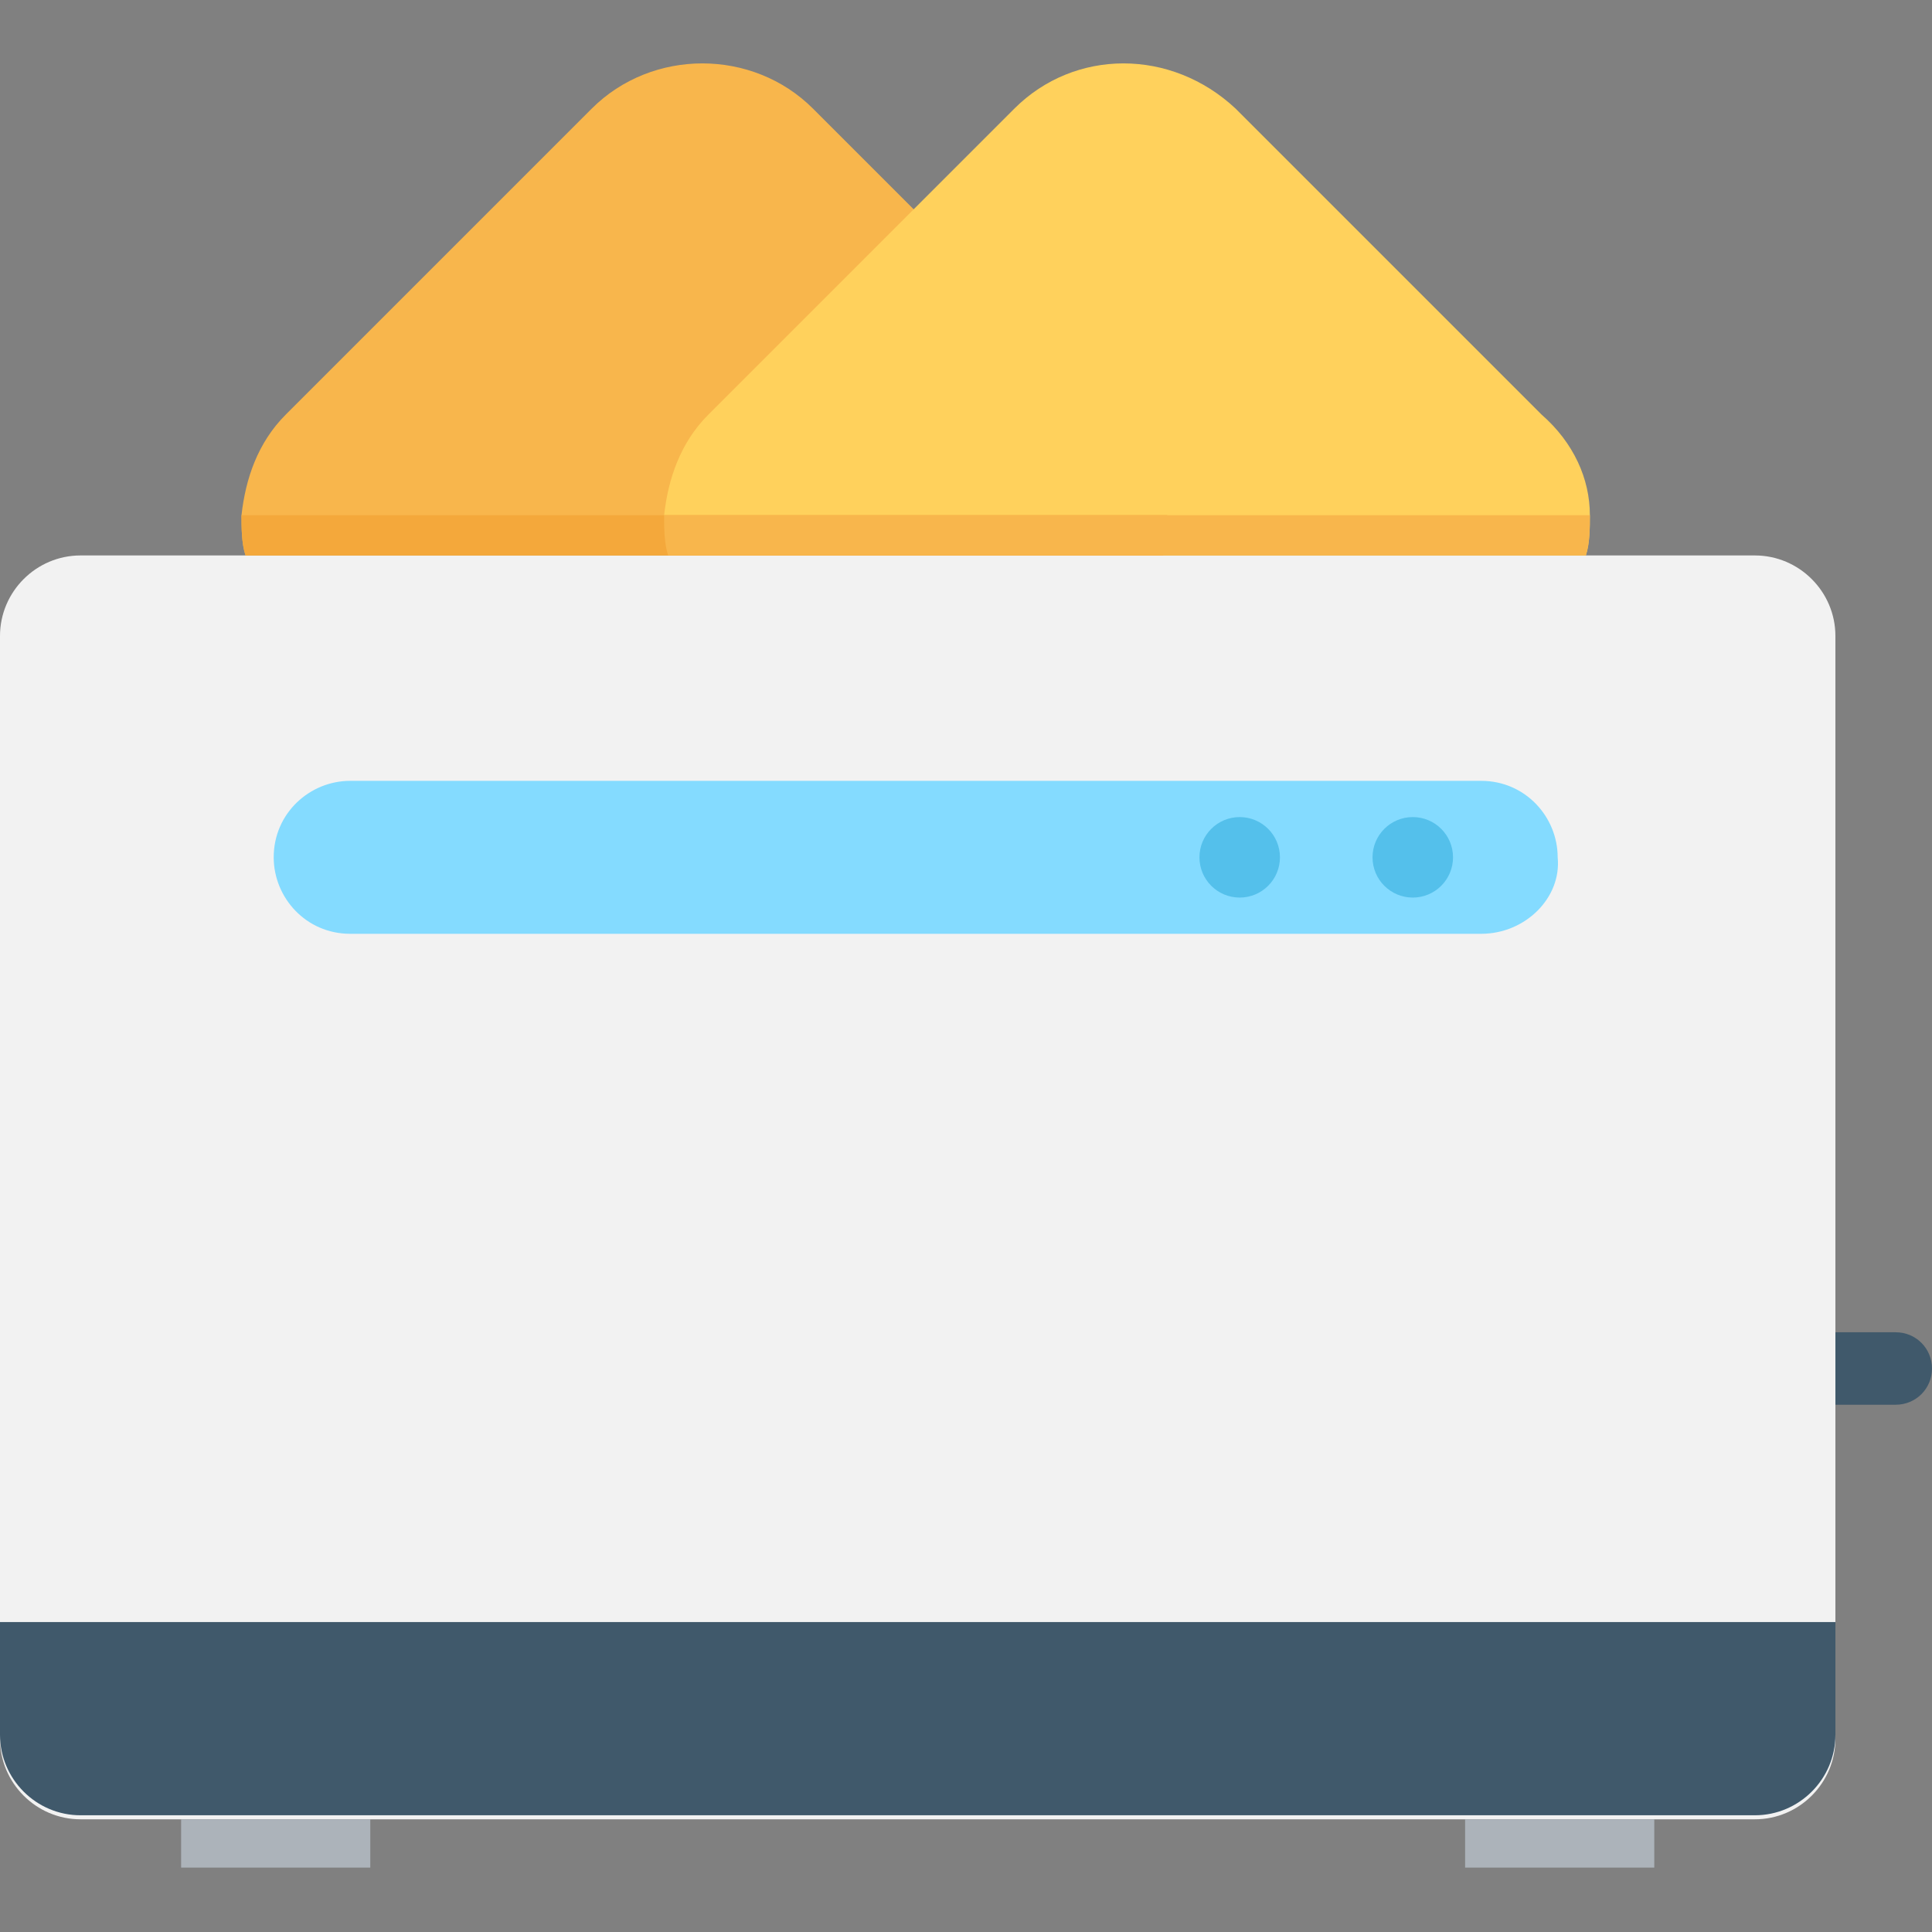 <?xml version="1.0" encoding="utf-8"?>
<!-- Generator: Adobe Illustrator 18.0.0, SVG Export Plug-In . SVG Version: 6.00 Build 0)  -->
<!DOCTYPE svg PUBLIC "-//W3C//DTD SVG 1.1//EN" "http://www.w3.org/Graphics/SVG/1.1/DTD/svg11.dtd">
<svg version="1.1" id="Layer_1" xmlns="http://www.w3.org/2000/svg" xmlns:xlink="http://www.w3.org/1999/xlink" x="0px" y="0px"
	 viewBox="0 0 48 48" enable-background="new 0 0 48 48" xml:space="preserve">
<rect x="0" y="0" width="48" height="48" fill="#808080" stroke="none"/>
<g>
	<path fill="#40596B" d="M47.1,34.9h-2.1c-0.5,0-0.9-0.4-0.9-0.9l0,0c0-0.5,0.4-0.9,0.9-0.9h2.1c0.5,0,0.9,0.4,0.9,0.9l0,0
		C48,34.5,47.6,34.9,47.1,34.9z"/>
	<path fill="#F2F2F2" d="M43.6,45.2H2c-1.1,0-2-0.9-2-2V15.8c0-1.1,0.9-2,2-2h41.6c1.1,0,2,0.9,2,2v27.4
		C45.6,44.3,44.7,45.2,43.6,45.2z"/>
	<path fill="#40596B" d="M0,40.3v2.8c0,1.1,0.9,2,2,2h41.6c1.1,0,2-0.9,2-2v-2.8H0z"/>
	<rect x="36.4" y="45.2" fill="#ACB3BA" width="4.7" height="1.2"/>
	<rect x="4.5" y="45.2" fill="#ACB3BA" width="4.7" height="1.2"/>
	<path fill="#F8B64C" d="M28.9,13.8H6.1C6,13.5,6,13.1,6,12.8c0.1-0.9,0.4-1.8,1.1-2.5l7.6-7.6c1.5-1.5,4-1.5,5.5,0l2.5,2.5l5.1,5.1
		c0.7,0.7,1.1,1.6,1.1,2.5C29,13.1,29,13.5,28.9,13.8z"/>
	<path fill="#FFD15C" d="M39.5,12.8c0,0.3,0,0.7-0.1,1H16.6c-0.1-0.3-0.1-0.7-0.1-1c0.1-0.9,0.4-1.8,1.1-2.5l5.1-5.1l2.5-2.5
		c1.5-1.5,3.9-1.5,5.5,0l7.6,7.6C39.1,11,39.5,11.9,39.5,12.8z"/>
	<path fill="#84DBFF" d="M36.8,23.2H8.7c-1.1,0-1.9-0.9-1.9-1.9l0,0c0-1.1,0.9-1.9,1.9-1.9h28.1c1.1,0,1.9,0.9,1.9,1.9l0,0
		C38.8,22.3,37.9,23.2,36.8,23.2z"/>
	<circle fill="#54C0EB" cx="30.8" cy="21.3" r="1"/>
	<circle fill="#54C0EB" cx="35.1" cy="21.3" r="1"/>
	<path fill="#F4A83B" d="M28.9,13.8H6.1C6,13.5,6,13.1,6,12.8h23C29,13.1,29,13.5,28.9,13.8z"/>
	<path fill="#F8B64C" d="M39.5,12.8c0,0.3,0,0.7-0.1,1H16.6c-0.1-0.3-0.1-0.7-0.1-1H39.5z"/>
</g>
</svg>
